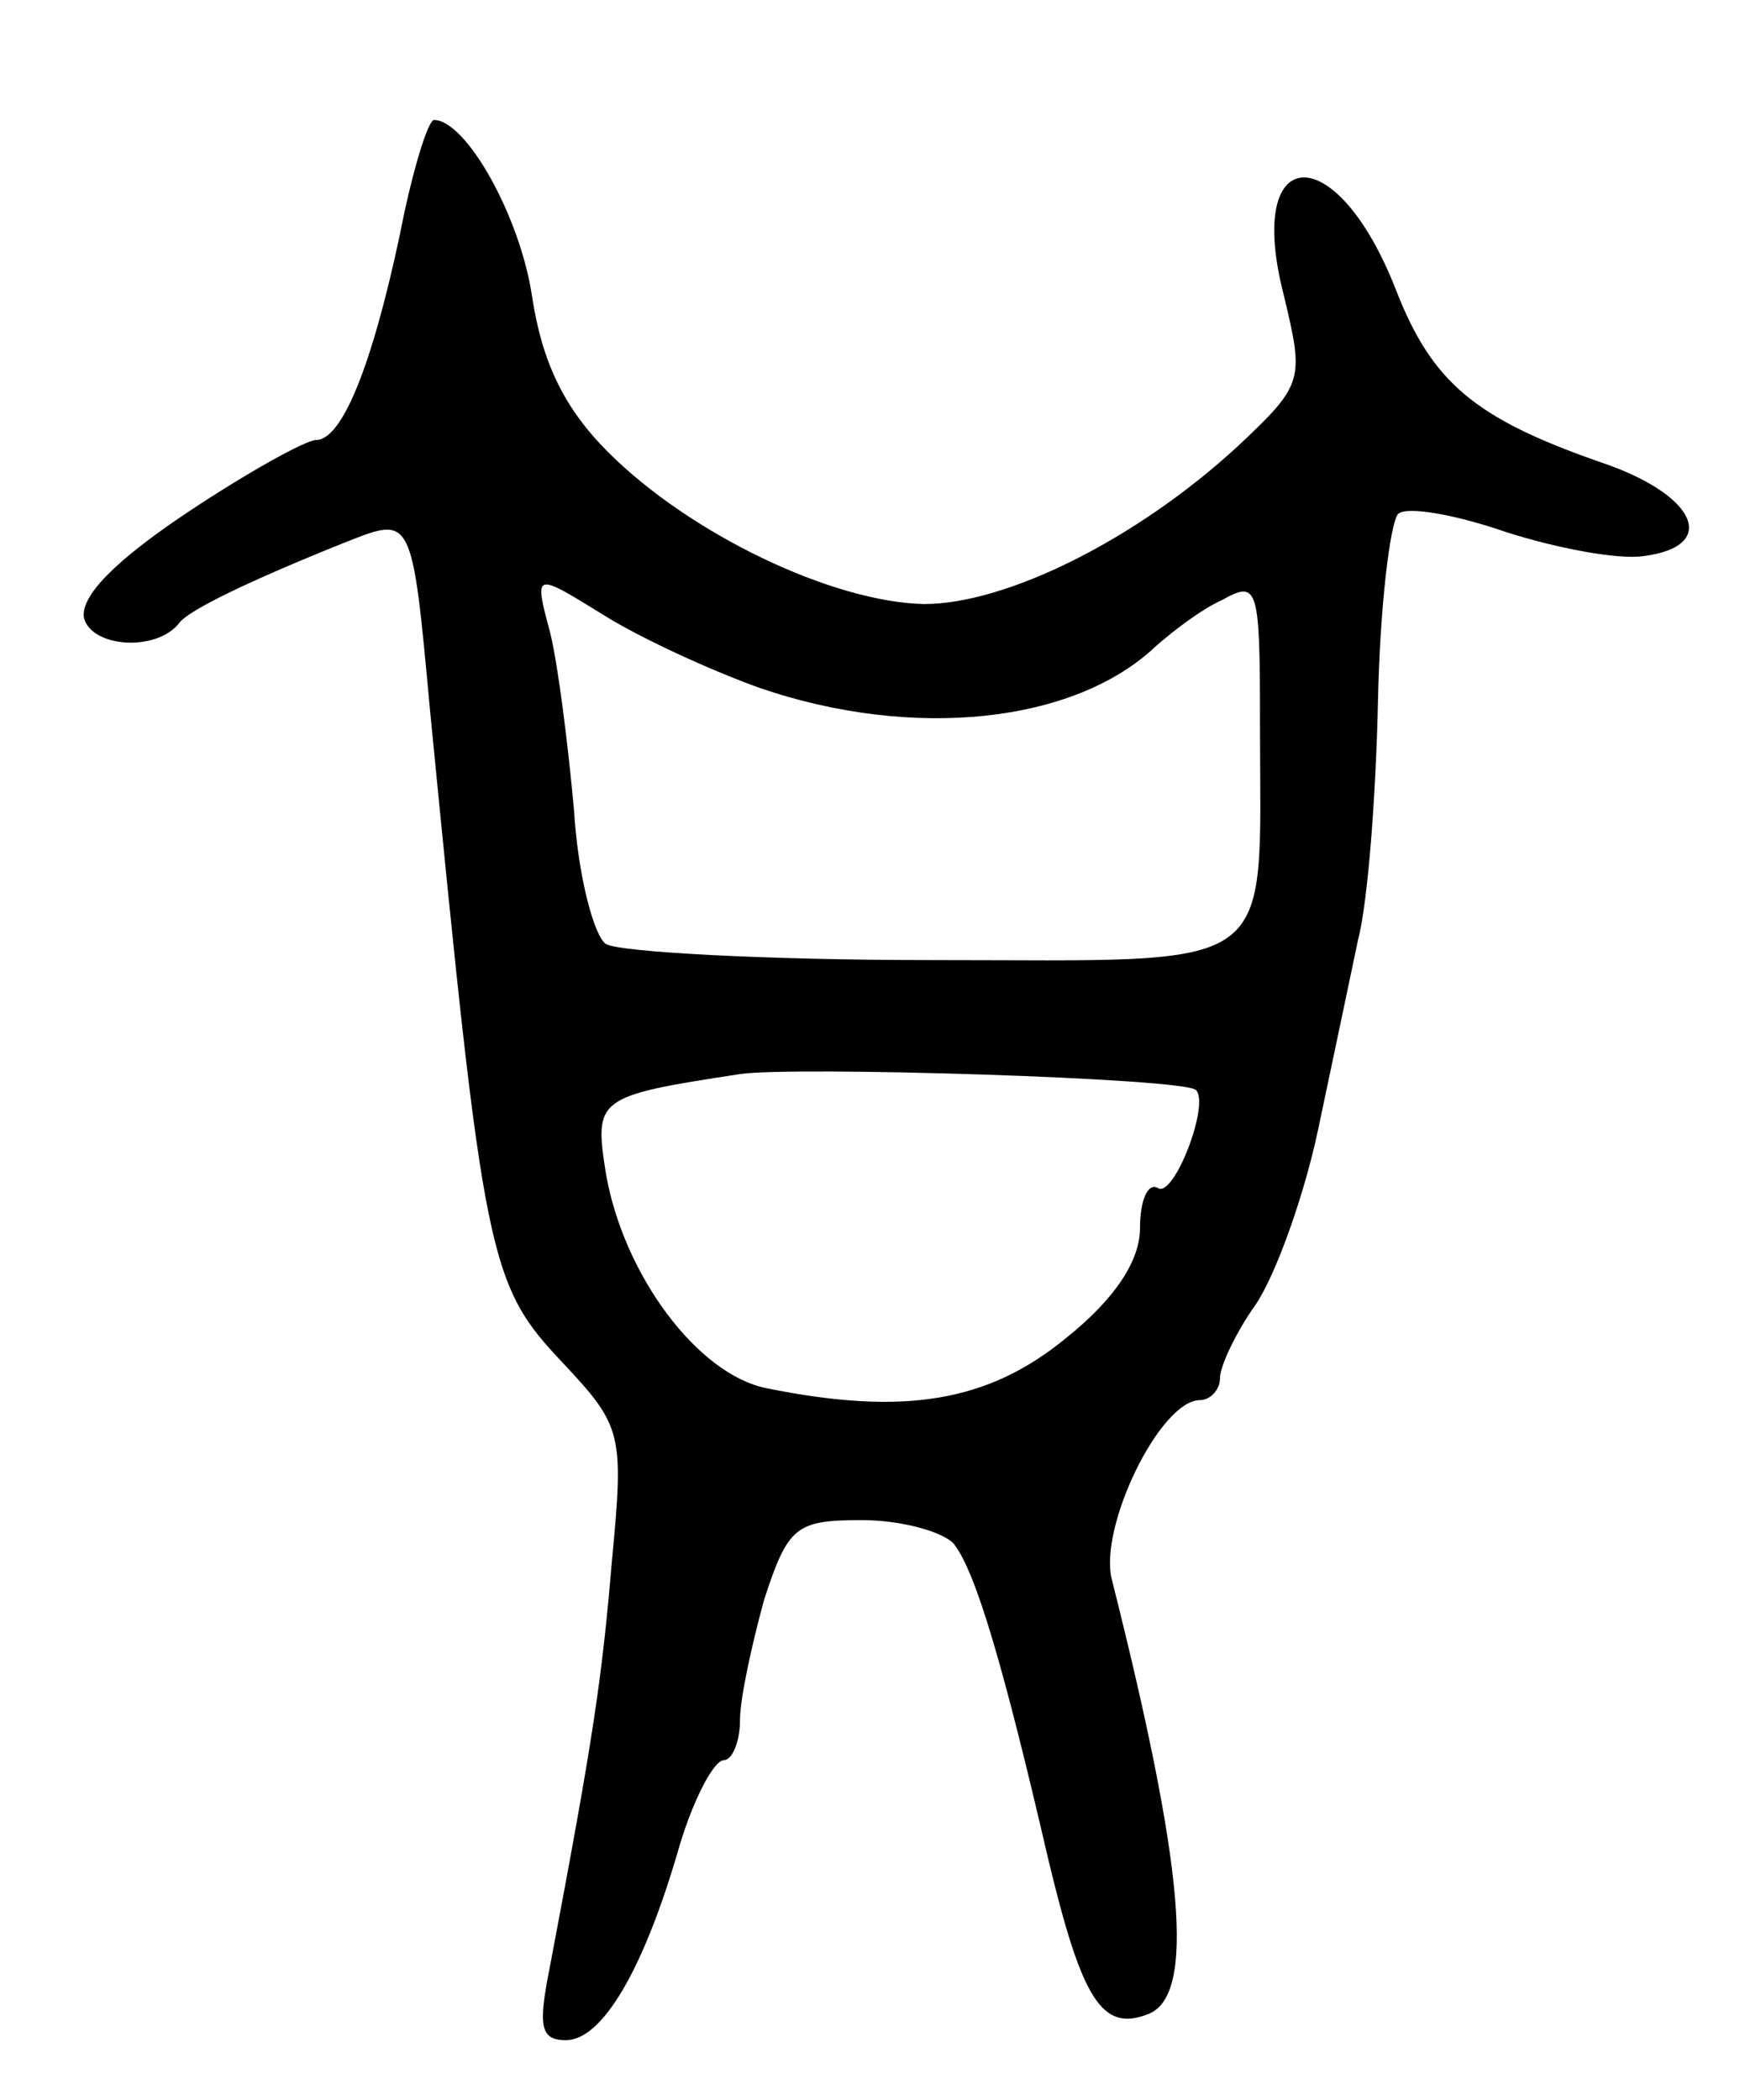 <svg version="1.0" xmlns="http://www.w3.org/2000/svg"
 width="87pt" height="105pt" viewBox="0 0 87 105"
 preserveAspectRatio="xMidYMid meet">
<g transform="translate(0,105) scale(0.1,-0.1)"
fill="#000000" stroke="none">
<path d="M200 933 c-14 -66 -29 -103 -42 -103 -5 0 -34 -16 -64 -36 -36 -24
-54 -42 -52 -53 4 -15 37 -17 48 -2 5 6 33 20 83 40 33 13 33 14 42 -84 27
-276 29 -287 67 -327 29 -31 30 -35 24 -98 -5 -59 -9 -87 -31 -203 -6 -30 -5
-37 8 -37 18 0 39 35 57 98 7 23 17 42 22 42 4 0 8 9 8 20 0 11 6 38 12 60 12
37 16 40 49 40 20 0 41 -6 46 -12 11 -14 25 -62 47 -157 17 -71 27 -87 50 -78
24 9 18 74 -18 217 -7 26 24 90 44 90 5 0 10 5 10 11 0 6 8 23 18 37 10 15 24
54 31 87 7 33 16 76 20 95 5 19 9 73 10 120 1 47 6 88 10 93 4 4 28 0 54 -9
25 -8 56 -14 69 -12 38 5 26 31 -22 47 -63 22 -84 40 -102 86 -30 77 -76 74
-56 -3 10 -42 10 -44 -23 -75 -51 -47 -116 -79 -157 -79 -46 1 -117 35 -158
76 -22 22 -33 45 -38 78 -6 40 -33 88 -49 88 -3 0 -11 -26 -17 -57z m180 -227
c76 -26 157 -18 198 21 8 7 22 18 33 23 18 10 19 7 19 -62 0 -127 12 -118
-164 -118 -83 0 -156 4 -163 8 -6 4 -14 34 -16 67 -3 33 -8 73 -12 89 -8 30
-8 30 26 9 19 -12 54 -28 79 -37z m218 -201 c7 -7 -11 -54 -19 -49 -5 3 -9 -6
-9 -20 0 -16 -12 -35 -37 -55 -39 -32 -81 -39 -150 -25 -34 7 -71 56 -80 107
-6 38 -5 39 67 50 26 4 223 -2 228 -8z"/>
</g>
</svg>
